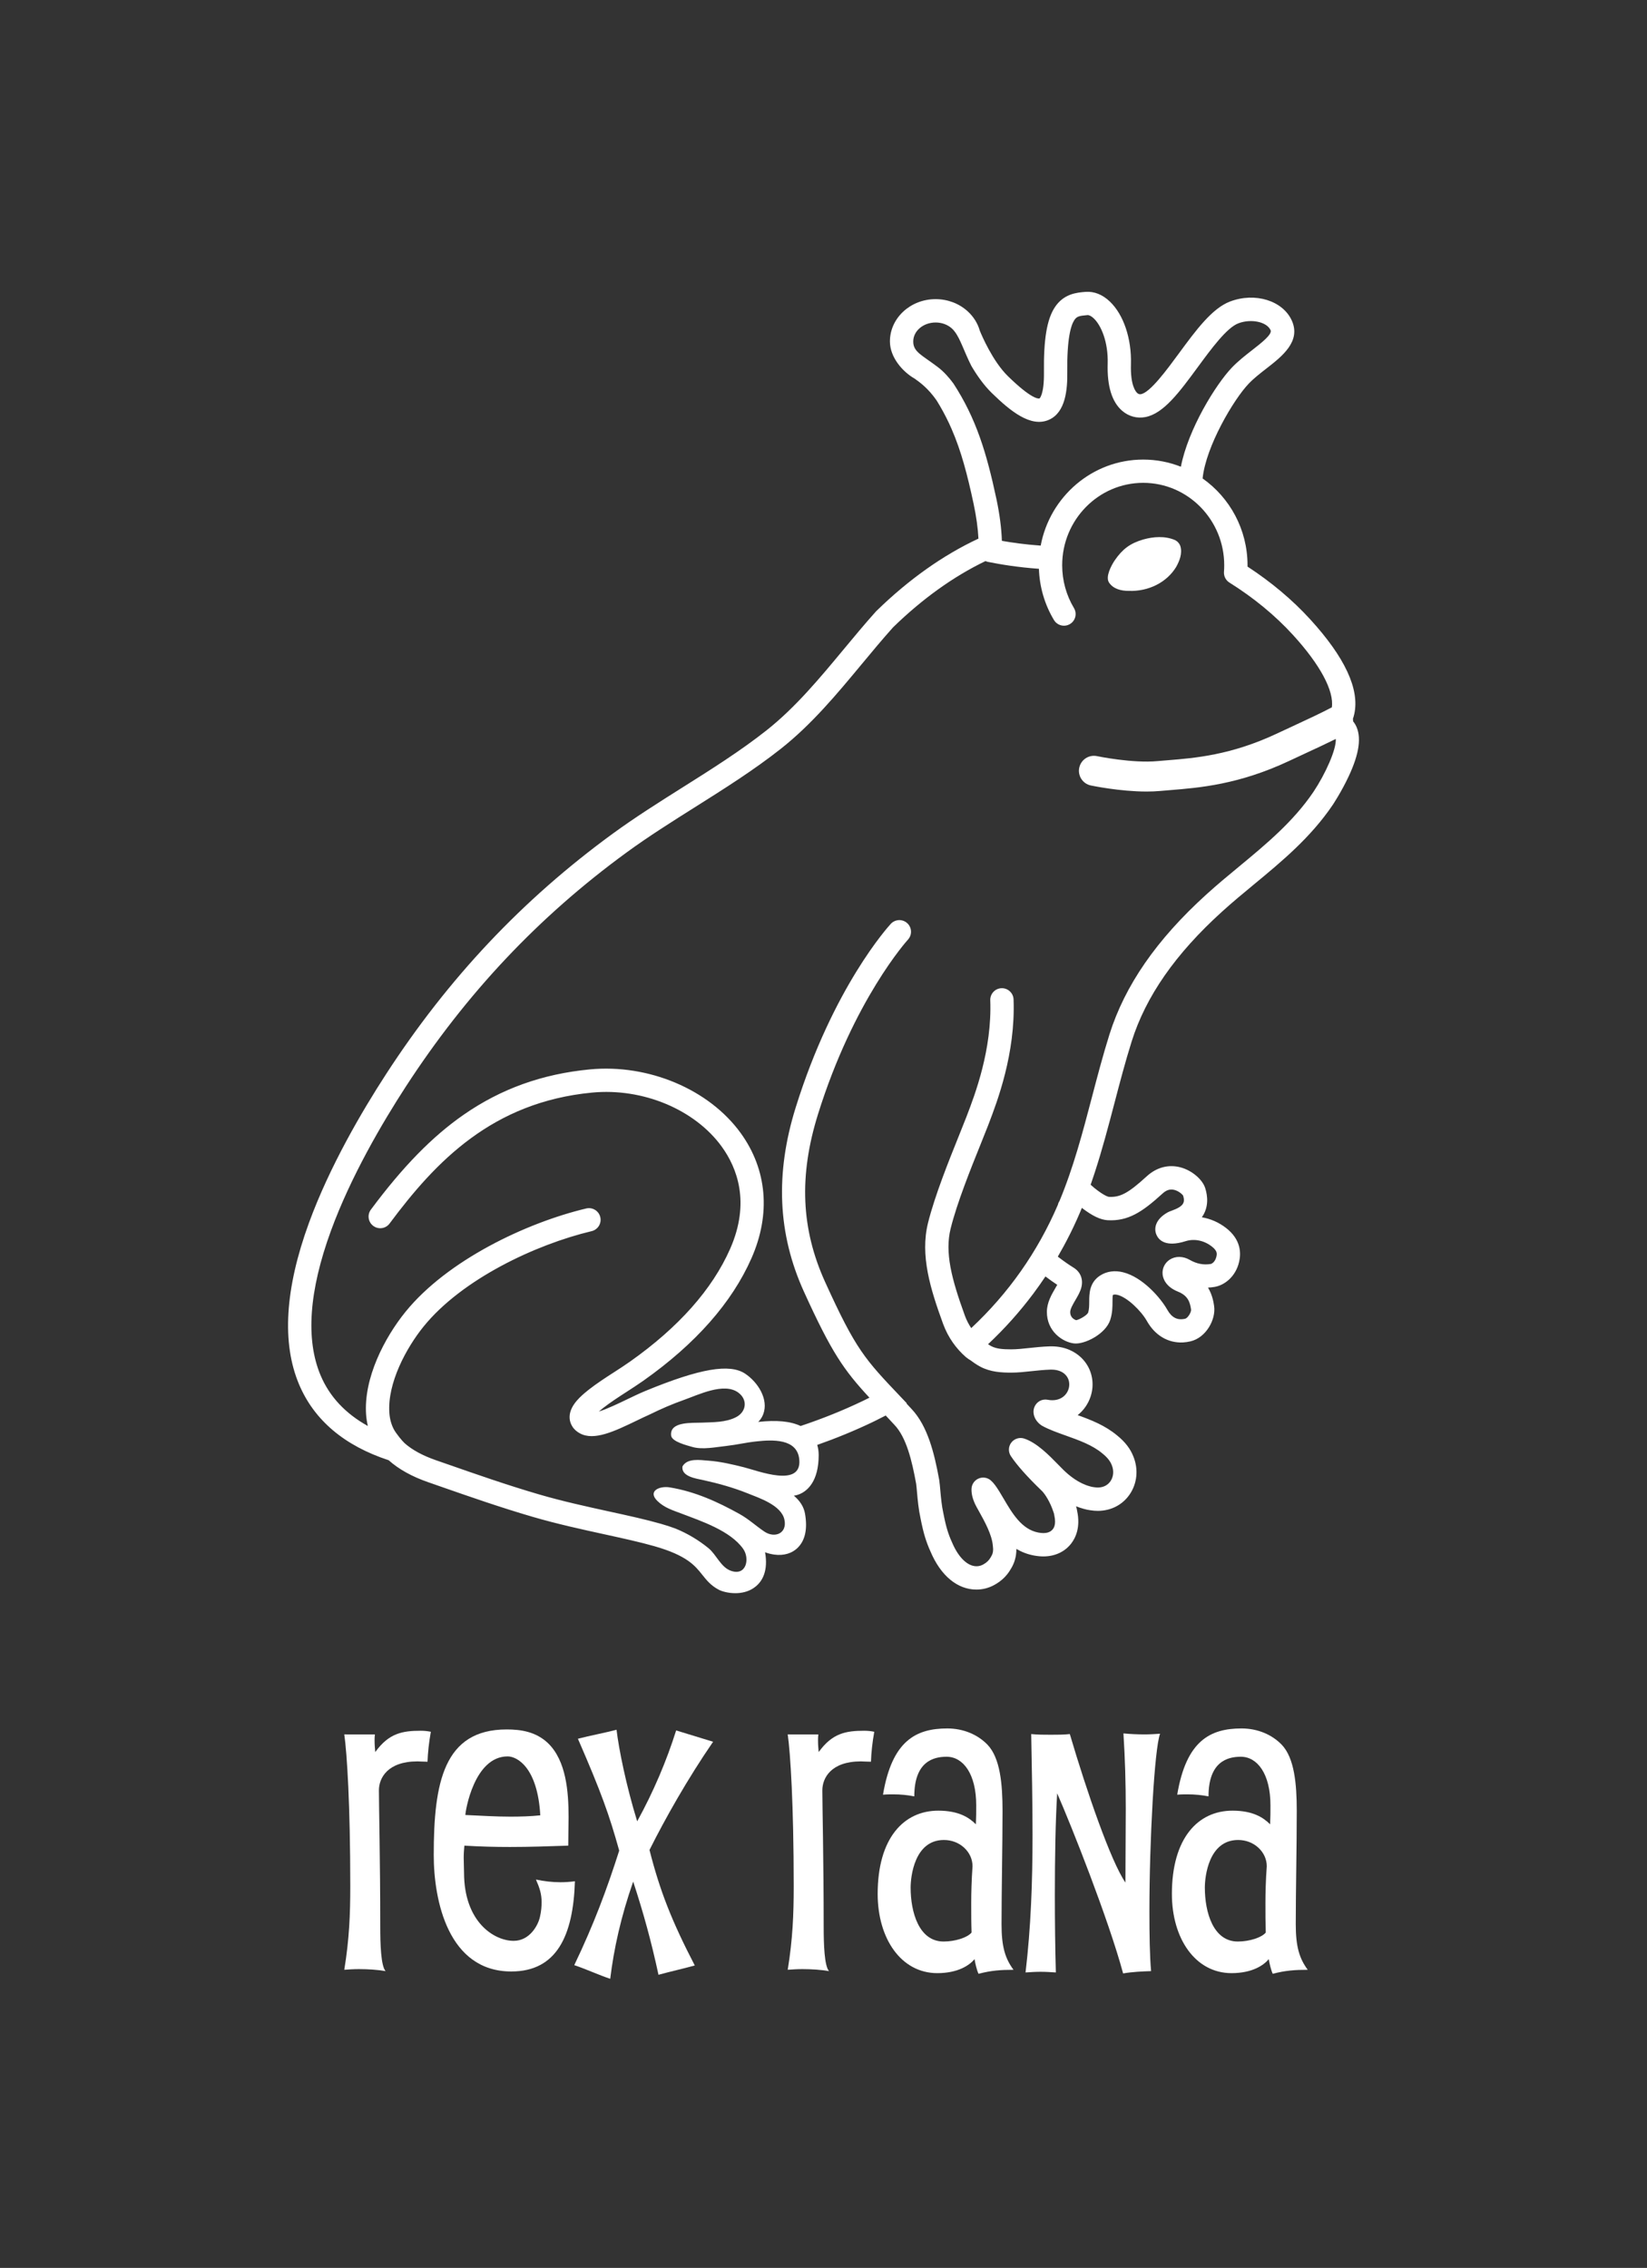<?xml version="1.0" encoding="utf-8"?>
<!-- Generator: Adobe Illustrator 15.0.0, SVG Export Plug-In . SVG Version: 6.00 Build 0)  -->
<!DOCTYPE svg PUBLIC "-//W3C//DTD SVG 1.1//EN" "http://www.w3.org/Graphics/SVG/1.1/DTD/svg11.dtd">
<svg version="1.1" id="Layer_1" xmlns="http://www.w3.org/2000/svg" xmlns:xlink="http://www.w3.org/1999/xlink" x="0px" y="0px"
	 width="197.83px" height="272.439px" viewBox="0 0 197.83 272.439" enable-background="new 0 0 197.83 272.439"
	 xml:space="preserve">
<rect x="0" y="0" width="197.83" height="272.439" fill="#333333" stroke="none"/>
<g id="rex_rana_v">
	<g>
		<path fill="#FFFFFF" d="M45.033,208.354c-0.04,0.28-0.04,0.521-0.04,0.721c0,0.52,0.04,0.96,0.08,1.399
			c1.64-2.279,3.279-2.561,5.479-2.561c0.399,0,0.8,0.041,1.199,0.121c-0.239,1.318-0.359,2.52-0.399,3.6
			c-0.52,0-0.92-0.041-1.2-0.041c-3.599,0-4.639,2-4.639,3.48c0,1.839,0.16,8.479,0.16,16.355c0,2.12,0.079,4.72,0.64,5.359
			c-0.92-0.16-2.08-0.24-3.199-0.24c-0.641,0-1.24,0.04-1.76,0.08c0.6-3.679,0.72-6.64,0.72-10.038c0-9.799-0.4-16.037-0.72-18.237
			L45.033,208.354L45.033,208.354z"/>
		<path fill="#FFFFFF" d="M67.336,226.111c0.52,0,1.12-0.039,1.72-0.118c-0.2,6.559-2.199,10.838-7.639,10.838
			c-7.559,0-9.318-8.479-9.318-13.998c0-8.679,1.199-15.077,8.759-15.077c1.64,0,3.479,0.239,4.959,1.64
			c2.199,2.119,2.479,5.839,2.479,8.918c0,1-0.04,2.08-0.04,3.4c-2.279,0.08-4.6,0.16-6.999,0.16c-1.76,0-3.56-0.041-5.479-0.16
			c-0.04,0.479-0.08,0.959-0.08,1.438c0,0.641,0.04,1.199,0.04,1.8c0,5.92,3.599,8.198,5.959,8.198c1.959,0,2.959-1.92,3.159-2.879
			c0.16-0.681,0.2-1.279,0.2-1.76c0-1-0.24-1.721-0.681-2.721C65.376,225.992,66.336,226.111,67.336,226.111z M60.977,210.994
			c-4.039,0-5.079,6.6-5.079,7.039c1.84,0.079,3.64,0.198,5.399,0.198c1.24,0,2.439-0.039,3.6-0.158
			C64.576,212.353,62.137,210.994,60.977,210.994z"/>
		<path fill="#FFFFFF" d="M85.654,209.234c-3.079,4.479-5.759,9.238-7.639,12.998c1.24,4.879,2.64,8.479,5.439,13.878
			c-1.439,0.399-2.92,0.721-4.359,1.119c-0.88-4.079-1.8-7.397-3.039-11.197c-1.48,4.239-2.32,8.078-2.76,11.679
			c-1.439-0.48-2.88-1.16-4.319-1.641c2.359-4.92,3.919-9.118,5.399-13.758c-1.2-4.318-2.16-6.999-4.96-13.438
			c1.521-0.4,3.12-0.681,4.64-1.08c0.28,2.358,1.16,6.719,2.479,10.998c1.96-3.561,3.52-7.238,4.68-10.918L85.654,209.234z"/>
		<path fill="#FFFFFF" d="M98.296,208.354c-0.04,0.28-0.04,0.521-0.04,0.721c0,0.52,0.04,0.96,0.08,1.399
			c1.64-2.279,3.279-2.561,5.479-2.561c0.398,0,0.8,0.041,1.199,0.121c-0.24,1.318-0.359,2.52-0.399,3.6
			c-0.521,0-0.921-0.041-1.2-0.041c-3.6,0-4.639,2-4.639,3.48c0,1.839,0.16,8.479,0.16,16.355c0,2.12,0.079,4.72,0.64,5.359
			c-0.92-0.16-2.08-0.24-3.199-0.24c-0.641,0-1.24,0.04-1.76,0.08c0.6-3.679,0.72-6.64,0.72-10.038c0-9.799-0.4-16.037-0.72-18.237
			L98.296,208.354L98.296,208.354z"/>
		<path fill="#FFFFFF" d="M117.538,237.109c-0.199-0.398-0.398-1.238-0.479-1.759c-0.601,0.72-1.961,1.68-4.479,1.68
			c-4.319,0-7.158-4.119-7.158-9.519c0-6.68,3.119-9.998,7.278-9.998c2.479,0,3.72,0.84,4.52,1.639c0.04-0.84,0.04-1.52,0.04-2.278
			c0-3.761-1.56-5.839-3.56-5.839c-1.561,0-3.879,0.56-3.879,4.759c-0.84-0.16-1.641-0.24-2.521-0.24c-0.398,0-0.8,0-1.238,0.041
			c1.08-6.479,3.959-7.959,7.719-7.959c1.92,0,3.64,0.72,4.839,1.959c1.521,1.601,1.8,4.72,1.8,7.92c0,4.279-0.12,9.598-0.12,13.637
			c0,2.721,0.44,4.12,1.44,5.479C120.218,236.629,119.06,236.709,117.538,237.109z M116.659,228.63c0-1.319,0.039-2.76,0.158-4.439
			c0-1.719-1.52-3.157-3.438-3.157c-3.56,0-3.999,4.438-3.999,5.719c0,2.959,1,6.479,3.959,6.479c1.4,0,2.88-0.479,3.359-1.08
			C116.659,230.99,116.659,229.951,116.659,228.63z"/>
		<path fill="#FFFFFF" d="M126.983,215.433c-0.199,3.199-0.279,7.679-0.279,12.238c0,3.199,0.04,6.438,0.12,9.278
			c-0.601-0.04-1.2-0.08-1.841-0.08c-0.601,0-1.199,0.04-1.799,0.08c0.64-5.399,0.84-10.84,0.84-16.519
			c0-3.919-0.08-7.958-0.16-12.118c0.8,0.08,1.56,0.08,2.359,0.08c0.76,0,1.521,0,2.279-0.08c2.039,6.919,4.919,15.277,6.68,17.838
			c0-2.96,0.039-5.92,0.039-8.879c0-3-0.08-6-0.279-9.039c0.8,0.08,1.68,0.12,2.56,0.12c0.601,0,1.24-0.04,1.84-0.08
			c-0.68,1.801-1.28,12.878-1.28,21.356c0,2.8,0.041,5.358,0.201,7.159c-1.08,0.04-2.199,0.08-3.359,0.278
			C133.144,230.55,128.703,219.352,126.983,215.433z"/>
		<path fill="#FFFFFF" d="M152.878,237.109c-0.199-0.398-0.398-1.238-0.479-1.759c-0.601,0.72-1.961,1.68-4.479,1.68
			c-4.319,0-7.157-4.119-7.157-9.519c0-6.68,3.118-9.998,7.277-9.998c2.479,0,3.72,0.84,4.52,1.639
			c0.041-0.84,0.041-1.52,0.041-2.278c0-3.761-1.561-5.839-3.561-5.839c-1.561,0-3.879,0.56-3.879,4.759
			c-0.84-0.16-1.641-0.24-2.521-0.24c-0.398,0-0.8,0-1.238,0.041c1.08-6.479,3.959-7.959,7.719-7.959c1.92,0,3.64,0.72,4.839,1.959
			c1.521,1.601,1.8,4.72,1.8,7.92c0,4.279-0.119,9.598-0.119,13.637c0,2.721,0.439,4.12,1.439,5.479
			C155.558,236.629,154.397,236.709,152.878,237.109z M151.999,228.63c0-1.319,0.039-2.76,0.159-4.439
			c0-1.719-1.521-3.157-3.439-3.157c-3.559,0-3.999,4.438-3.999,5.719c0,2.959,1,6.479,3.959,6.479c1.4,0,2.881-0.479,3.359-1.08
			C151.999,230.99,151.999,229.951,151.999,228.63z"/>
	</g>
</g>
<g id="outline_path">
	<g>
		<path fill="#FFFFFF" d="M139.228,64.52c-0.652,0.004-1.313,0.119-1.931,0.295c-1.565,0.463-2.469,1.152-3.388,2.48
			c-0.418,0.617-1.141,1.962-0.715,2.66c0.502,0.789,1.457,1.031,2.369,1.027c2.385,0.095,4.586-1.02,5.709-2.87
			c0.41-0.736,0.756-1.609,0.519-2.473c-0.101-0.324-0.339-0.606-0.647-0.757C140.534,64.619,139.882,64.515,139.228,64.52
			L139.228,64.52z"/>
	</g>
	<path fill="#FFFFFF" d="M162.833,87.107c-0.087-0.163-0.189-0.313-0.305-0.457c0.002-0.1-0.006-0.199-0.021-0.3
		c0.063-0.186,0.118-0.374,0.161-0.567c0.659-2.988-1.124-6.821-5.301-11.393c-2.139-2.339-4.669-4.463-7.523-6.327
		c0-0.053,0.004-0.104,0.004-0.155c0-4.316-2.139-8.135-5.396-10.431c0.389-3.851,3.733-9.505,5.538-11.389
		c0.615-0.645,1.394-1.249,2.146-1.834c1.854-1.444,4.161-3.241,3.029-5.747c-1.084-2.399-4.41-3.426-7.415-2.287
		c-2.166,0.82-4.099,3.449-6.146,6.233c-1.453,1.979-3.444,4.688-4.551,4.896c-0.17,0.031-0.305-0.006-0.439-0.123
		c-0.2-0.171-0.846-0.925-0.771-3.468c0.09-3.076-0.882-5.965-2.537-7.538c-0.884-0.841-1.893-1.24-2.92-1.159
		c-1.045,0.085-2.625,0.212-3.705,1.879c-0.938,1.449-1.334,3.848-1.287,7.772c0.033,2.712-0.533,3.152-0.531,3.152
		c-0.137,0.038-0.959,0.094-3.789-2.669c-1.842-1.796-3.174-4.948-3.387-5.476c-0.25-0.884-0.754-1.691-1.481-2.346
		c-1.028-0.927-2.39-1.438-3.827-1.438c-3.025,0-5.486,2.278-5.486,5.079c0,1.94,1.567,3.673,2.967,4.468
		c0.617,0.44,1.601,1.13,2.64,2.619c0.565,0.911,1.058,1.819,1.493,2.747c0.109,0.255,0.215,0.487,0.314,0.698
		c1.139,2.616,1.883,5.438,2.641,8.993c0.318,1.5,0.513,2.896,0.578,4.163c-4.256,1.989-8.367,4.903-12.229,8.668
		c-0.035,0.035-0.07,0.07-0.104,0.106c-1.334,1.489-2.623,3.044-3.873,4.549c-2.844,3.429-5.785,6.974-9.266,9.723
		c-3.13,2.471-6.641,4.683-10.039,6.824c-2.8,1.764-5.696,3.588-8.425,5.58c-10.842,7.916-19.745,17.364-27.219,28.883
		c-2.857,4.402-6.784,11.078-9.265,17.877c-2.884,7.903-3.281,14.432-1.181,19.401c1.814,4.295,5.437,7.354,10.761,9.103
		c1.201,1.076,2.788,1.961,4.756,2.643c0.526,0.185,1.076,0.375,1.645,0.574c3.145,1.098,7.058,2.465,10.921,3.59
		c2.92,0.853,5.937,1.51,8.598,2.092c2.195,0.48,4.268,0.935,5.987,1.425c3.917,1.118,4.888,2.342,5.746,3.42
		c0.515,0.647,1.047,1.317,2.006,1.817c0.367,0.193,1.122,0.41,1.975,0.41c0.711,0,1.492-0.15,2.171-0.598
		c0.765-0.5,1.646-1.527,1.5-3.57c-0.019-0.26-0.051-0.51-0.095-0.748c0.323,0.123,0.681,0.219,1.083,0.277
		c1.156,0.166,2.18-0.142,2.882-0.865c0.864-0.889,1.144-2.25,0.832-4.047c-0.145-0.84-0.612-1.545-1.337-2.162
		c0.261-0.037,0.517-0.111,0.763-0.221c0.828-0.369,2.216-1.466,2.216-4.66c0-0.435-0.061-0.838-0.174-1.217
		c2.321-0.818,4.565-1.742,6.688-2.761c0.17-0.082,0.34-0.166,0.51-0.25v-0.004c0.348-0.172,0.688-0.346,1.027-0.518
		c0.516,0.557,0.912,0.979,1.053,1.129c1.431,1.512,2.096,4.285,2.601,7.061c0.043,0.31,0.077,0.693,0.112,1.103
		c0.078,0.867,0.175,1.945,0.414,3.043c0.18,0.922,0.352,1.641,0.541,2.262c0.184,0.599,0.404,1.185,0.658,1.738
		c1.229,2.908,3.236,4.574,5.516,4.574c0.755,0,1.477-0.185,2.146-0.552c0.852-0.463,1.514-1.102,1.971-1.896
		c0.496-0.789,0.599-1.475,0.633-1.701c0.035-0.242,0.054-0.486,0.051-0.736c0.617,0.365,1.314,0.646,2.109,0.793
		c0.393,0.074,0.773,0.111,1.135,0.111c1.363,0,2.541-0.539,3.314-1.516c0.567-0.722,1.153-1.984,0.742-3.939
		c-0.027-0.19-0.072-0.383-0.131-0.569c0.292,0.116,0.594,0.221,0.906,0.305c0.27,0.08,0.542,0.139,0.808,0.172
		c0.153,0.023,0.302,0.041,0.45,0.055c0.146,0.013,0.294,0.019,0.438,0.019c1.598,0,3.004-0.732,3.861-2.013
		c0.876-1.303,1.037-2.979,0.434-4.485c-0.363-0.951-1.008-1.791-1.967-2.563c-1.43-1.194-3.097-1.852-4.738-2.44
		c1.15-0.91,1.789-2.31,1.789-3.681c0-1.27-0.51-2.438-1.438-3.295c-0.636-0.586-1.762-1.287-3.518-1.287
		c-0.071,0-0.146,0.002-0.205,0.004c-0.889,0.027-1.699,0.115-2.487,0.199c-0.758,0.082-1.474,0.158-2.118,0.158
		c-1.035,0-1.8-0.063-2.412-0.389c-0.117-0.062-0.244-0.142-0.373-0.228c1.992-1.871,3.799-3.891,5.416-6.049c0,0,0,0,0,0.002
		c0.512-0.684,1.002-1.383,1.477-2.094c0.471,0.359,0.945,0.697,1.416,1.006c-0.074,0.135-0.158,0.277-0.227,0.393
		c-0.447,0.767-1.006,1.72-1.017,2.83c-0.024,2.369,1.892,3.658,3.258,3.818c1.249,0.148,3.802-1.117,4.354-2.834
		c0.266-0.826,0.268-1.586,0.27-2.199c0.001-0.258,0.002-0.639,0.043-0.783c0.059-0.034,0.205-0.104,0.557-0.018
		c1.174,0.297,2.834,1.908,3.535,3.148c0.978,1.735,2.553,2.653,4.325,2.567c0.294-0.016,0.595-0.057,0.896-0.129
		c1.891-0.438,3.082-2.641,2.848-4.242c-0.063-0.424-0.191-1.311-0.732-2.217c0.256-0.014,0.513-0.037,0.771-0.08
		c1.169-0.188,2.539-1.19,2.963-3.008c0.256-1.098,0.196-2.691-1.544-4.057c-0.878-0.688-1.891-1.127-2.932-1.302
		c0.869-1.223,0.69-2.592,0.41-3.491c-0.332-1.062-1.604-2.138-2.959-2.503c-1.441-0.389-2.883-0.012-4.061,1.064
		c-2.211,2.021-3.189,2.551-4.555,2.475c-0.021-0.002-0.492-0.057-1.754-1.073c-0.172-0.142-0.317-0.269-0.44-0.384
		c0.022-0.065,0.048-0.133,0.071-0.2c0.01-0.027,0.021-0.058,0.029-0.086c0.129-0.375,0.256-0.75,0.379-1.125l0,0
		c0.918-2.808,1.66-5.638,2.387-8.408c0.639-2.438,1.299-4.96,2.063-7.392c1.702-5.413,5.252-10.513,10.851-15.589
		c1.245-1.131,2.567-2.225,3.848-3.283c3.347-2.768,6.808-5.63,9.459-9.555c0.011-0.015,1.045-1.569,1.913-3.428
		C163.292,90.497,163.563,88.483,162.833,87.107z M114.521,46.07c-0.541-0.739-1.168-1.437-1.881-1.978
		c-1.902-1.446-2.953-1.806-2.945-3.074c0-1.257,1.205-2.277,2.687-2.277c0.745,0,1.438,0.255,1.953,0.718
		c0.126,0.112,0.235,0.234,0.33,0.365c0.688,0.871,1.13,2.4,2.015,4.141c0.651,1.106,1.479,2.298,2.442,3.238
		c2.282,2.228,4.692,4.162,6.845,3.237c2.053-0.88,2.256-3.709,2.23-5.761c-0.049-3.992,0.43-5.584,0.839-6.216
		c0.291-0.449,0.581-0.529,1.579-0.61c0.209-0.018,0.484,0.129,0.767,0.397c0.886,0.841,1.743,2.845,1.667,5.427
		c-0.08,2.707,0.51,4.618,1.75,5.679c0.784,0.67,1.771,0.937,2.776,0.746c2.19-0.412,4.091-2.997,6.291-5.99
		c1.635-2.225,3.487-4.745,4.88-5.272c1.536-0.582,3.417-0.183,3.871,0.822c0.225,0.497-1.119,1.544-2.199,2.385
		c-0.792,0.616-1.689,1.314-2.445,2.105c-1.914,1.998-5.246,7.362-6.131,11.915c-1.404-0.554-2.931-0.859-4.525-0.859
		c-6.113,0-11.215,4.459-12.313,10.336c-1.912-0.141-3.391-0.35-4.662-0.574c-0.051-1.521-0.271-3.206-0.652-5.008
		C118.498,54.376,117.251,50.27,114.521,46.07z M133.037,146.581c2.466,0.137,4.157-0.972,6.604-3.205
		c0.426-0.392,0.836-0.535,1.291-0.461c0.588,0.1,1.063,0.535,1.182,0.717c0.244,0.816,0.086,1.277-1.389,1.811
		c-0.18,0.064-0.32,0.115-0.469,0.197c-1.492,0.838-1.676,1.938-1.351,2.689c0.268,0.619,1.079,1.541,3.506,0.772
		c1.041-0.33,2.219-0.09,3.151,0.642c0.648,0.51,0.633,0.84,0.545,1.217c-0.154,0.664-0.577,0.865-0.684,0.881
		c-0.867,0.141-1.688-0.021-2.505-0.488c-0.815-0.471-1.718-0.481-2.414-0.035c-0.597,0.386-0.926,1.062-0.858,1.763
		c0.039,0.42,0.299,1.459,1.842,2.08c1.236,0.498,1.451,1.301,1.576,2.147c0.045,0.308-0.379,1.033-0.711,1.109
		c-0.928,0.217-1.609-0.129-2.148-1.086c-0.801-1.422-2.945-3.896-5.289-4.49c-1.009-0.254-1.958-0.127-2.747,0.371
		c-1.331,0.84-1.335,2.223-1.337,3.139c-0.002,0.48-0.003,0.937-0.132,1.338c-0.134,0.304-0.989,0.812-1.427,0.904
		c-0.189-0.057-0.731-0.281-0.725-0.992c0.004-0.369,0.354-0.965,0.633-1.442c0.299-0.511,0.58-0.99,0.711-1.523
		c0.238-0.963-0.11-1.842-0.935-2.352c-0.571-0.355-1.156-0.761-1.746-1.212c-0.048-0.034-0.101-0.073-0.153-0.112
		c0.491-0.847,0.959-1.707,1.399-2.586c0.039-0.076,0.078-0.154,0.117-0.232c0.112-0.229,0.226-0.461,0.335-0.693
		c0,0,0.001,0,0.001,0.003c0.295-0.621,0.579-1.248,0.849-1.888c0.064-0.151,0.127-0.309,0.188-0.463
		C131.192,146.059,132.179,146.532,133.037,146.581z M157.769,95.121c-2.429,3.592-5.73,6.322-8.927,8.967
		c-1.303,1.077-2.649,2.19-3.942,3.365c-5.978,5.42-9.784,10.923-11.64,16.823c-0.784,2.495-1.452,5.05-2.102,7.523
		c-1.087,4.149-2.212,8.437-3.899,12.483c-0.101,0.147-0.168,0.313-0.205,0.479c-2.427,5.637-5.918,10.603-10.394,14.781
		c-0.3-0.447-0.562-0.945-0.765-1.5c-1.621-4.459-2.42-7.601-1.707-10.465c0.763-3.072,2.4-7.146,3.598-10.117
		c0.354-0.876,0.656-1.633,0.893-2.244l0.055-0.146c1.056-2.76,3.252-8.498,3.011-15.012c-0.028-0.771-0.681-1.372-1.45-1.347
		c-0.773,0.028-1.376,0.678-1.348,1.45c0.22,5.941-1.838,11.32-2.827,13.905l-0.056,0.146c-0.227,0.589-0.526,1.335-0.875,2.199
		c-1.227,3.049-2.906,7.225-3.717,10.485c-0.977,3.931,0.291,7.964,1.793,12.097c0.623,1.713,1.617,3.041,2.758,4.037
		c0.136,0.098,0.274,0.202,0.416,0.307c0.006-0.002,0.011-0.006,0.016-0.01c0.412,0.305,0.839,0.608,1.295,0.852
		c1.246,0.658,2.574,0.713,3.723,0.713c0.795,0,1.582-0.084,2.42-0.176c0.731-0.078,1.488-0.158,2.28-0.184
		c0.035-0.002,0.073-0.002,0.11-0.002c0.85,0,1.349,0.295,1.617,0.543c0.351,0.323,0.535,0.752,0.535,1.237
		c0,0.918-0.713,1.896-2.033,1.896c-0.077,0-0.155-0.004-0.232-0.01c-0.009-0.002-0.02-0.002-0.027-0.002
		c-0.08-0.007-0.156-0.017-0.229-0.031c-0.021-0.004-0.045-0.01-0.063-0.012c-0.673-0.132-1.326,0.221-1.594,0.854
		c-0.314,0.752,0.023,1.662,0.824,2.213c0.04,0.027,0.082,0.053,0.124,0.076c0.821,0.447,1.789,0.793,2.815,1.158
		c1.567,0.559,3.189,1.137,4.377,2.133c0.008,0.006,0.017,0.014,0.023,0.02c0.571,0.457,0.938,0.914,1.119,1.396
		c0.004,0.01,0.007,0.02,0.012,0.029c0.262,0.647,0.203,1.354-0.156,1.891c-0.334,0.498-0.879,0.773-1.537,0.773
		c-0.065,0-0.135-0.005-0.205-0.011c-0.088-0.008-0.178-0.018-0.272-0.032c-0.015-0.003-0.026-0.005-0.042-0.007
		c-0.125-0.016-0.257-0.043-0.393-0.084c-0.014-0.004-0.025-0.008-0.039-0.012c-1.309-0.35-2.438-1.254-3.151-1.949
		c-0.203-0.196-0.426-0.426-0.665-0.672c-1.08-1.106-2.559-2.623-4.072-3.115c-0.565-0.184-1.188,0.013-1.548,0.486
		c-0.36,0.475-0.38,1.125-0.05,1.621c0.725,1.086,1.941,2.457,3.621,4.08c0.054,0.051,0.094,0.09,0.113,0.109
		c0.404,0.399,1.019,1.422,1.349,2.44c0.011,0.035,0.022,0.07,0.038,0.104c0.04,0.098,0.066,0.194,0.079,0.286
		c0.005,0.039,0.012,0.078,0.021,0.117c0.242,1.107-0.084,1.521-0.193,1.658c-0.295,0.373-0.771,0.453-1.116,0.453
		c-0.188,0-0.396-0.021-0.618-0.064c-1.994-0.373-3.146-2.336-4.16-4.063c-0.347-0.592-0.674-1.148-1.015-1.613
		c-0.166-0.225-0.341-0.42-0.522-0.58c-0.402-0.354-0.973-0.446-1.467-0.237c-0.495,0.207-0.826,0.68-0.855,1.215
		c-0.024,0.457,0.059,1.209,0.595,2.188c0.083,0.152,0.171,0.31,0.258,0.467l0.015,0.025c0.707,1.271,1.584,2.848,1.691,4.18
		c0.002,0.029,0.006,0.06,0.01,0.088c0.032,0.226,0.034,0.425,0.006,0.613c-0.014,0.094-0.051,0.34-0.242,0.64
		c-0.014,0.021-0.026,0.043-0.039,0.065c-0.198,0.353-0.491,0.631-0.894,0.851c-0.258,0.141-0.521,0.209-0.806,0.209
		c-1.085,0-2.186-1.076-2.942-2.882c-0.006-0.014-0.012-0.026-0.019-0.041c-0.206-0.448-0.387-0.924-0.534-1.409
		c-0.162-0.529-0.313-1.162-0.474-1.994c-0.004-0.013-0.006-0.023-0.008-0.035c-0.203-0.926-0.289-1.871-0.363-2.705
		c-0.039-0.457-0.078-0.889-0.133-1.273c-0.002-0.018-0.006-0.034-0.008-0.053c-0.584-3.211-1.39-6.465-3.326-8.512
		c-0.062-0.064-0.281-0.301-0.603-0.646c0.015-0.01,0.026-0.018,0.042-0.026c-0.227-0.238-0.447-0.474-0.659-0.693
		c-4.405-4.633-5.452-5.731-9.149-13.867c-2.891-6.36-3.167-12.76-0.868-20.14c4.295-13.79,10.729-20.905,10.809-20.994
		c0.524-0.568,0.488-1.453-0.078-1.977c-0.568-0.525-1.453-0.49-1.979,0.077c-0.28,0.304-6.92,7.601-11.424,22.062
		c-2.481,7.964-2.156,15.202,0.993,22.13c3.31,7.281,4.774,9.391,7.866,12.729c-0.261,0.129-0.521,0.262-0.785,0.387
		c-2.355,1.131-4.872,2.143-7.484,3.014c-1.205-0.572-2.872-0.735-5.087-0.49c0.316-0.315,0.5-0.657,0.605-0.942
		c0.657-1.771-0.632-3.822-2.179-4.854c-1.859-1.237-5.435-0.621-11.956,2.063c-0.733,0.303-1.532,0.688-2.304,1.059
		c-0.884,0.426-2.298,1.107-3.293,1.422c-0.002,0.002-0.004,0.004-0.006,0.004c-0.004,0.002-0.007,0.002-0.012,0.002
		c0.036-0.03,0.073-0.063,0.112-0.096c0.001-0.002,0.3-0.248,0.404-0.33c0.872-0.682,1.86-1.319,2.815-1.938
		c0.674-0.437,1.371-0.885,2.039-1.357c6.248-4.416,10.609-9.358,12.962-14.697c2.338-5.305,1.88-10.643-1.291-15.03
		c-3.795-5.254-11.08-8.33-18.126-7.653c-5.707,0.547-10.661,2.326-15.144,5.438c-3.769,2.615-7.313,6.238-11.154,11.406
		c-0.461,0.619-0.333,1.496,0.288,1.957c0.62,0.463,1.498,0.334,1.958-0.287c5.57-7.491,12.372-14.581,24.318-15.728
		c6.092-0.585,12.356,2.03,15.589,6.506c1.814,2.511,3.46,6.677,0.998,12.263c-2.145,4.865-6.188,9.423-12.015,13.539
		c-0.621,0.439-1.263,0.854-1.943,1.293c-1.007,0.65-2.049,1.324-3.021,2.084c-0.12,0.095-0.465,0.379-0.477,0.39
		c-0.843,0.713-1.948,1.813-1.815,3.125c0.023,0.233,0.102,0.58,0.333,0.934l0,0c0.006,0.01,0.015,0.021,0.021,0.031
		c0.012,0.018,0.023,0.033,0.036,0.051c0.015,0.021,0.03,0.041,0.045,0.062c0.012,0.016,0.024,0.03,0.038,0.047
		c0.018,0.021,0.037,0.043,0.056,0.065c0.012,0.015,0.024,0.027,0.037,0.041c0.022,0.023,0.046,0.047,0.07,0.07
		c0.012,0.012,0.023,0.022,0.035,0.035c0.028,0.026,0.059,0.053,0.089,0.08c0.009,0.008,0.018,0.016,0.028,0.022
		c0.038,0.031,0.078,0.063,0.12,0.095c0.004,0.002,0.007,0.006,0.011,0.008c0.094,0.067,0.196,0.135,0.309,0.194
		c1.702,0.933,4.178-0.26,6.8-1.522c0.548-0.265,1.073-0.519,1.568-0.738c1.347-0.664,2.722-1.262,4.145-1.764
		c1.709-0.603,4.771-2.121,6.487-0.89c1.186,0.853,1.004,2.33-0.254,2.974c-1.257,0.641-2.749,0.592-4.121,0.653
		c-1.102,0.052-3.869-0.178-3.67,1.552c0.086,0.75,1.955,1.19,2.521,1.36c1.23,0.369,2.86,0.023,4.121-0.114
		c1.204-0.134,2.382-0.414,3.586-0.543c1.919-0.207,4.944-0.377,5.168,2.192c-0.006-0.074-0.012-0.135-0.016-0.184
		c0.005,0.057,0.01,0.119,0.016,0.184c0.006,0.072,0.012,0.133,0.016,0.183c-0.005-0.058-0.01-0.119-0.016-0.183
		c0.298,3.424-4.993,1.328-6.661,0.912c-1.417-0.354-2.796-0.682-4.261-0.793c-1.005-0.074-2.532-0.338-3.112,0.695
		c-0.167,1.223,1.664,1.459,2.492,1.641c1.827,0.404,3.595,0.892,5.334,1.59c1.422,0.57,4.038,1.429,4.418,3.146
		c0.37,1.672-1.166,2.295-2.421,1.44c-1.031-0.7-1.881-1.502-2.985-2.114c-2.641-1.468-5.35-2.691-8.359-3.185
		c-1.259-0.207-2.72,0.455-1.461,1.658c0.825,0.789,1.797,1.084,2.829,1.475c2.392,0.91,5.887,2.064,7.434,4.234
		c0.839,1.176,0.401,3.314-1.464,2.65c-1.225-0.437-1.73-1.929-2.694-2.718c-1.188-0.971-2.542-1.778-3.97-2.358
		c-0.529-0.195-1.111-0.39-1.758-0.572c-1.804-0.516-3.918-0.979-6.158-1.467c-2.746-0.603-5.584-1.221-8.413-2.045
		c-3.793-1.105-7.668-2.459-10.782-3.547c-0.571-0.199-1.122-0.392-1.65-0.574c-1.587-0.551-2.843-1.232-3.757-2.039
		c-0.246-0.217-1.051-1.17-1.331-1.726c-0.284-0.563-0.458-1.19-0.51-1.907c-0.258-3.601,2.047-7.838,4.1-10.377
		c4.614-5.703,13.469-9.869,20.197-11.47c0.752-0.18,1.217-0.934,1.038-1.686c-0.179-0.752-0.933-1.217-1.686-1.039
		c-7.19,1.709-16.696,6.217-21.726,12.434c-2.487,3.074-5.033,7.931-4.716,12.339c0.034,0.477,0.107,0.926,0.208,1.35
		c0,0.004,0,0.004,0,0.008c-2.691-1.492-4.595-3.522-5.673-6.076c-1.815-4.297-1.401-10.135,1.232-17.352
		c2.391-6.553,6.205-13.032,8.983-17.313c7.285-11.227,15.96-20.434,26.521-28.146c2.652-1.938,5.506-3.734,8.271-5.477
		c3.457-2.178,7.031-4.43,10.277-6.992c3.713-2.933,6.75-6.593,9.688-10.134c1.225-1.477,2.491-3.003,3.785-4.448
		c3.53-3.438,7.262-6.112,11.104-7.963c0.096,0.043,0.196,0.076,0.303,0.099c1.541,0.305,3.451,0.634,6.116,0.83
		c0.07,2.178,0.691,4.297,1.806,6.155c0.263,0.438,0.728,0.681,1.202,0.681c0.245,0,0.493-0.064,0.719-0.199
		c0.663-0.396,0.879-1.257,0.481-1.921c-0.927-1.545-1.415-3.323-1.415-5.143c0-5.459,4.365-9.9,9.732-9.9
		c5.366,0,9.732,4.441,9.732,9.9c0,0.263-0.01,0.526-0.029,0.785c0,0.002,0,0.006,0,0.009c-0.002,0.034-0.004,0.069-0.004,0.104
		c0,0.011,0,0.022,0,0.034c0.002,0.036,0.004,0.072,0.008,0.107c0.002,0.011,0.002,0.021,0.004,0.029
		c0.051,0.402,0.273,0.778,0.645,1.012c2.926,1.834,5.494,3.949,7.632,6.289c3.269,3.577,4.956,6.73,4.669,8.707
		c-0.025,0.013-0.053,0.022-0.078,0.036c-1.307,0.688-2.928,1.439-4.644,2.235c-0.629,0.292-1.274,0.592-1.931,0.899
		c-5.463,2.565-9.842,2.92-13.037,3.177c-0.435,0.035-0.848,0.067-1.237,0.104c-3.034,0.283-7.202-0.58-7.276-0.596
		c-0.974-0.206-1.929,0.417-2.134,1.39c-0.206,0.974,0.416,1.929,1.39,2.134c0.164,0.033,3.494,0.729,6.699,0.729
		c0.562,0,1.119-0.021,1.655-0.071c0.376-0.035,0.774-0.066,1.192-0.101c3.472-0.28,8.226-0.663,14.277-3.507
		c0.65-0.307,1.293-0.604,1.916-0.894c1.307-0.604,2.557-1.187,3.684-1.744C160.53,90.012,159.213,92.951,157.769,95.121z"/>
</g>
</svg>
